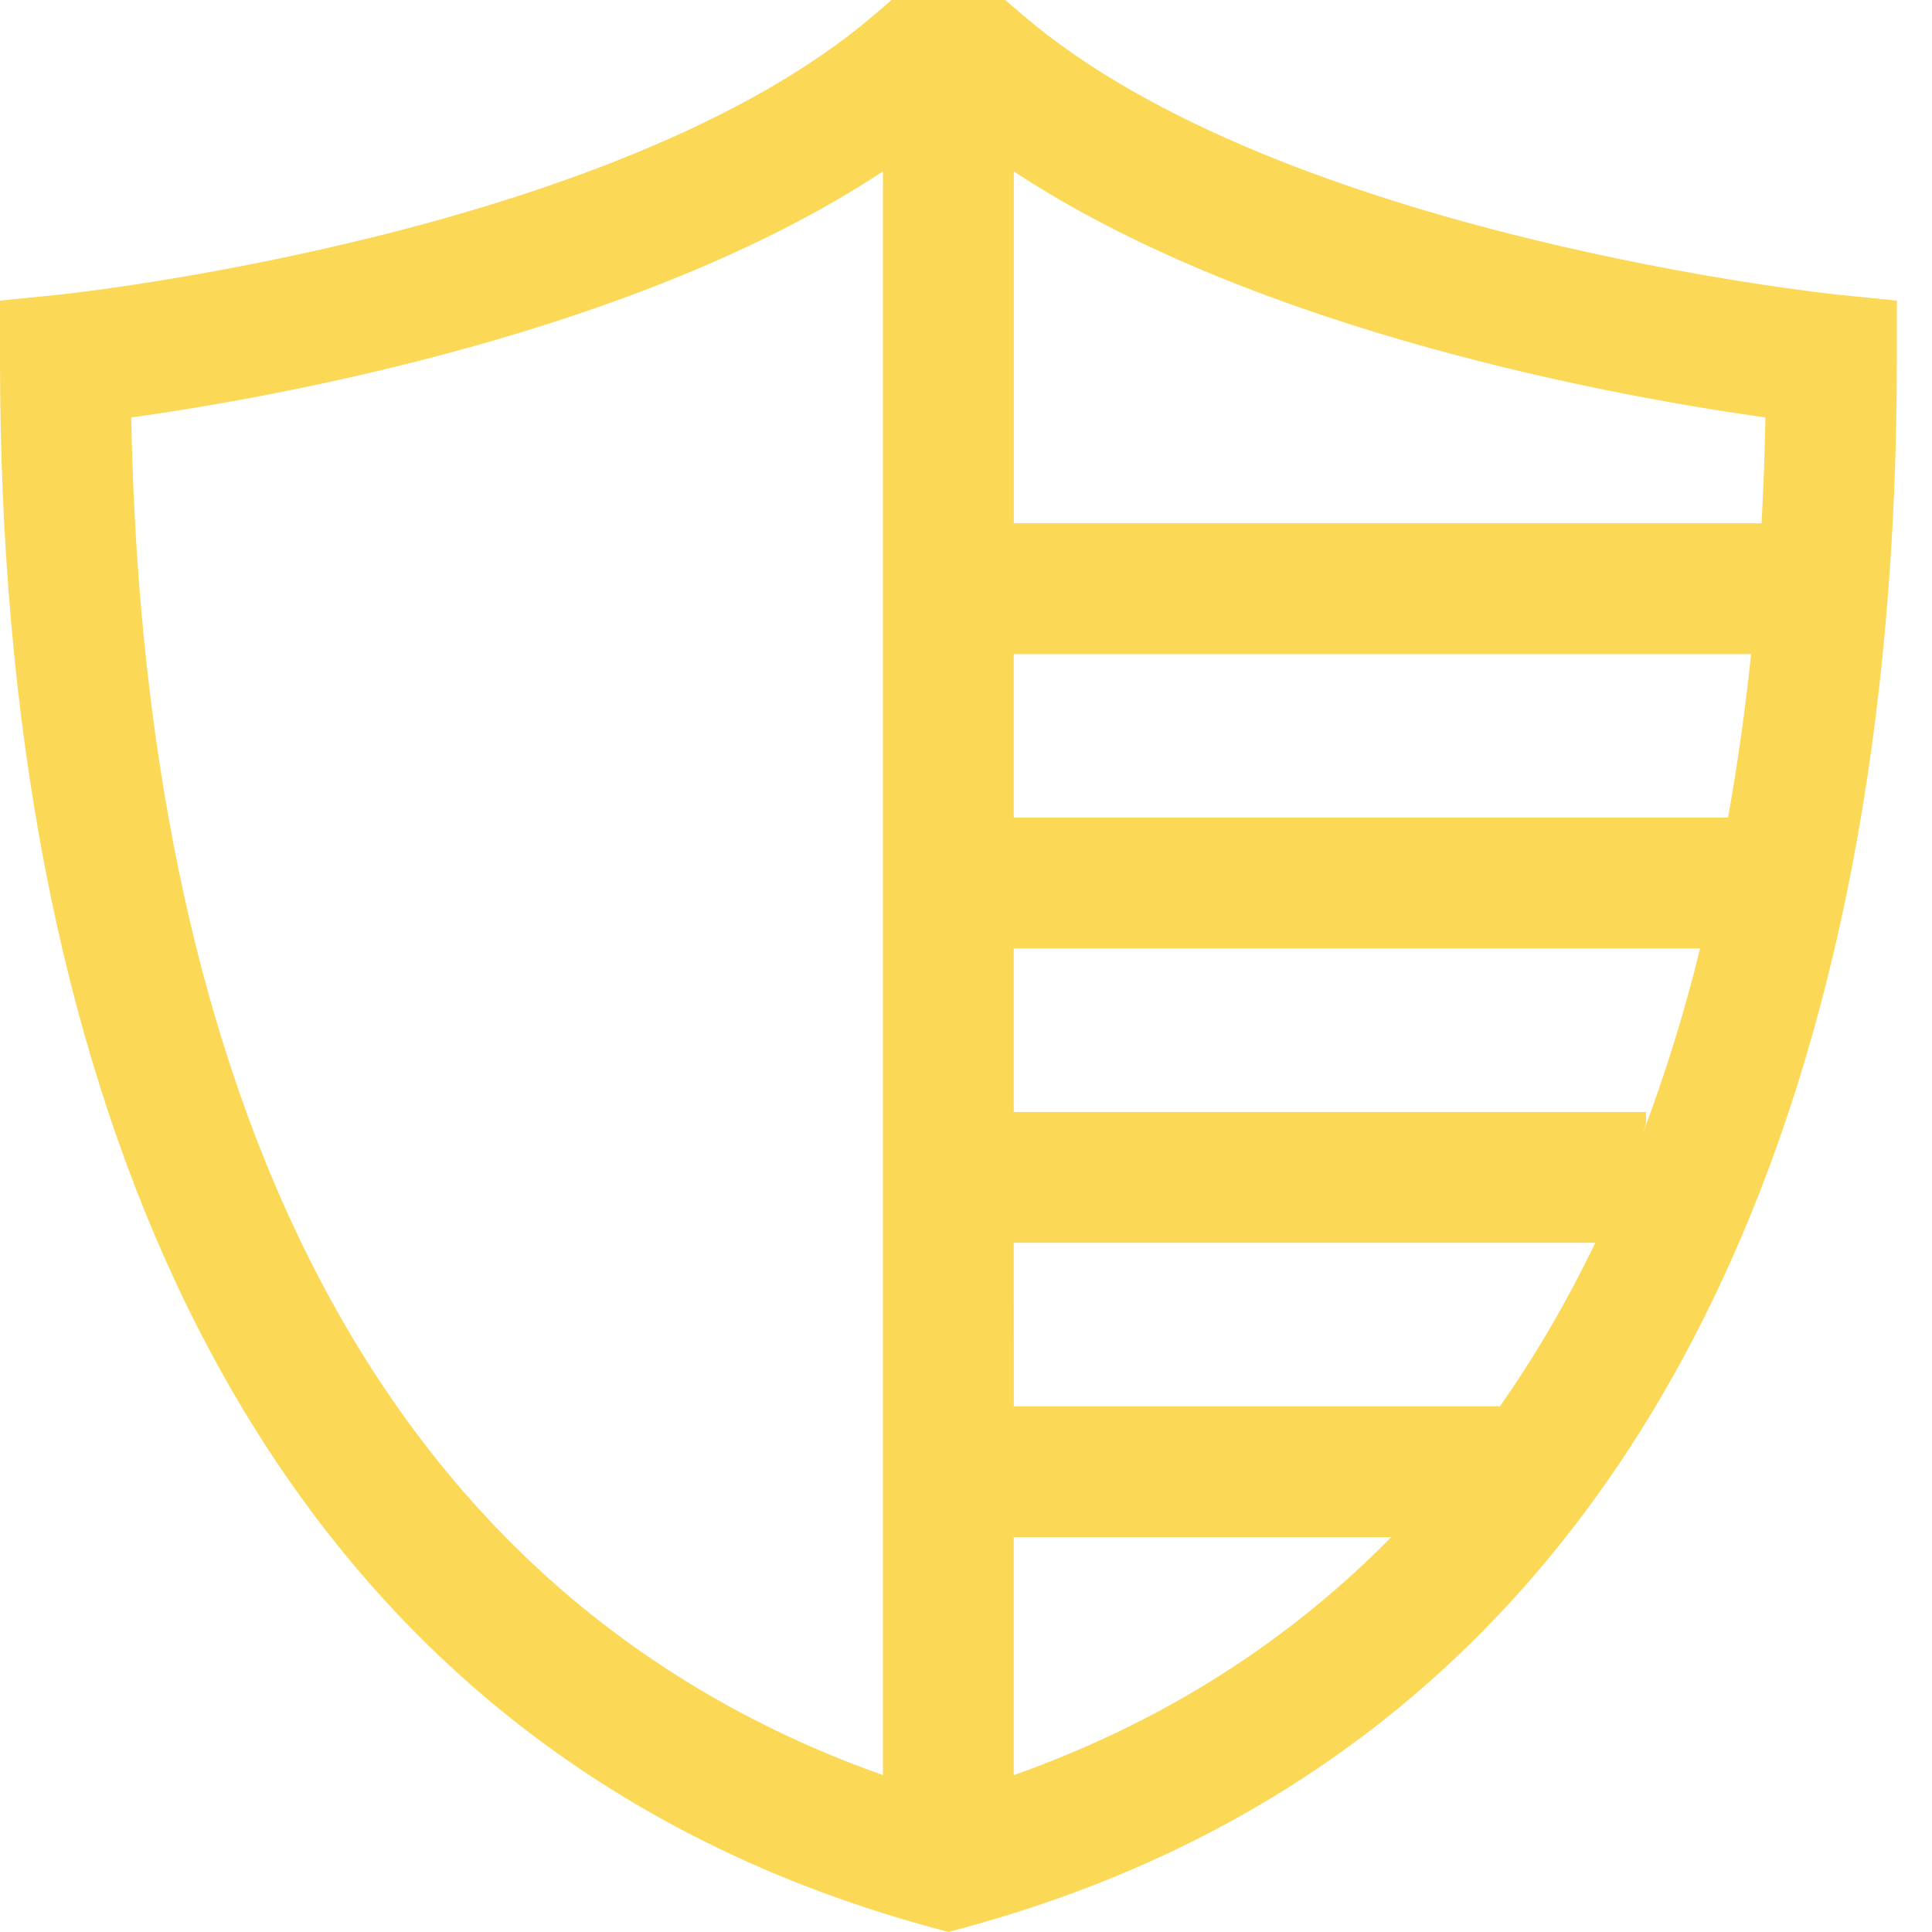 <svg width="40" height="40" viewBox="0 0 40 40" fill="none" xmlns="http://www.w3.org/2000/svg">
<path d="M38.052 6.101C37.938 6.09 26.544 4.895 21.191 0.325L20.812 0H18.459L18.08 0.325C12.735 4.886 1.333 6.09 1.219 6.101L0 6.224V7.448C0 14.992 1.239 21.451 3.683 26.646C6.908 33.5 12.155 37.96 19.28 39.903L19.636 40L19.992 39.903C27.115 37.96 32.362 33.5 35.589 26.646C38.034 21.451 39.272 14.992 39.272 7.448V6.224L38.052 6.101ZM36.551 8.644C36.538 9.365 36.511 10.095 36.472 10.834H20.99V3.548C26.062 6.897 33.605 8.23 36.553 8.644H36.551ZM20.989 25.73H33.03C32.398 27.036 31.739 28.144 31.001 29.193L31.053 29.116H20.99L20.989 25.73ZM20.989 23.022V19.636H35.199C34.879 20.947 34.478 22.238 34 23.5L34.078 23.265V23.022H20.989ZM20.989 16.928V13.542H36.255C36.136 14.676 35.977 15.805 35.778 16.928H20.989ZM2.717 8.644C5.666 8.23 13.208 6.897 18.28 3.548V36.752C5.924 32.364 2.918 19.414 2.717 8.642V8.644ZM20.989 36.752V31.824H28.805C26.748 33.915 24.181 35.62 20.989 36.752Z" fill="#FCD857"/>
</svg>
